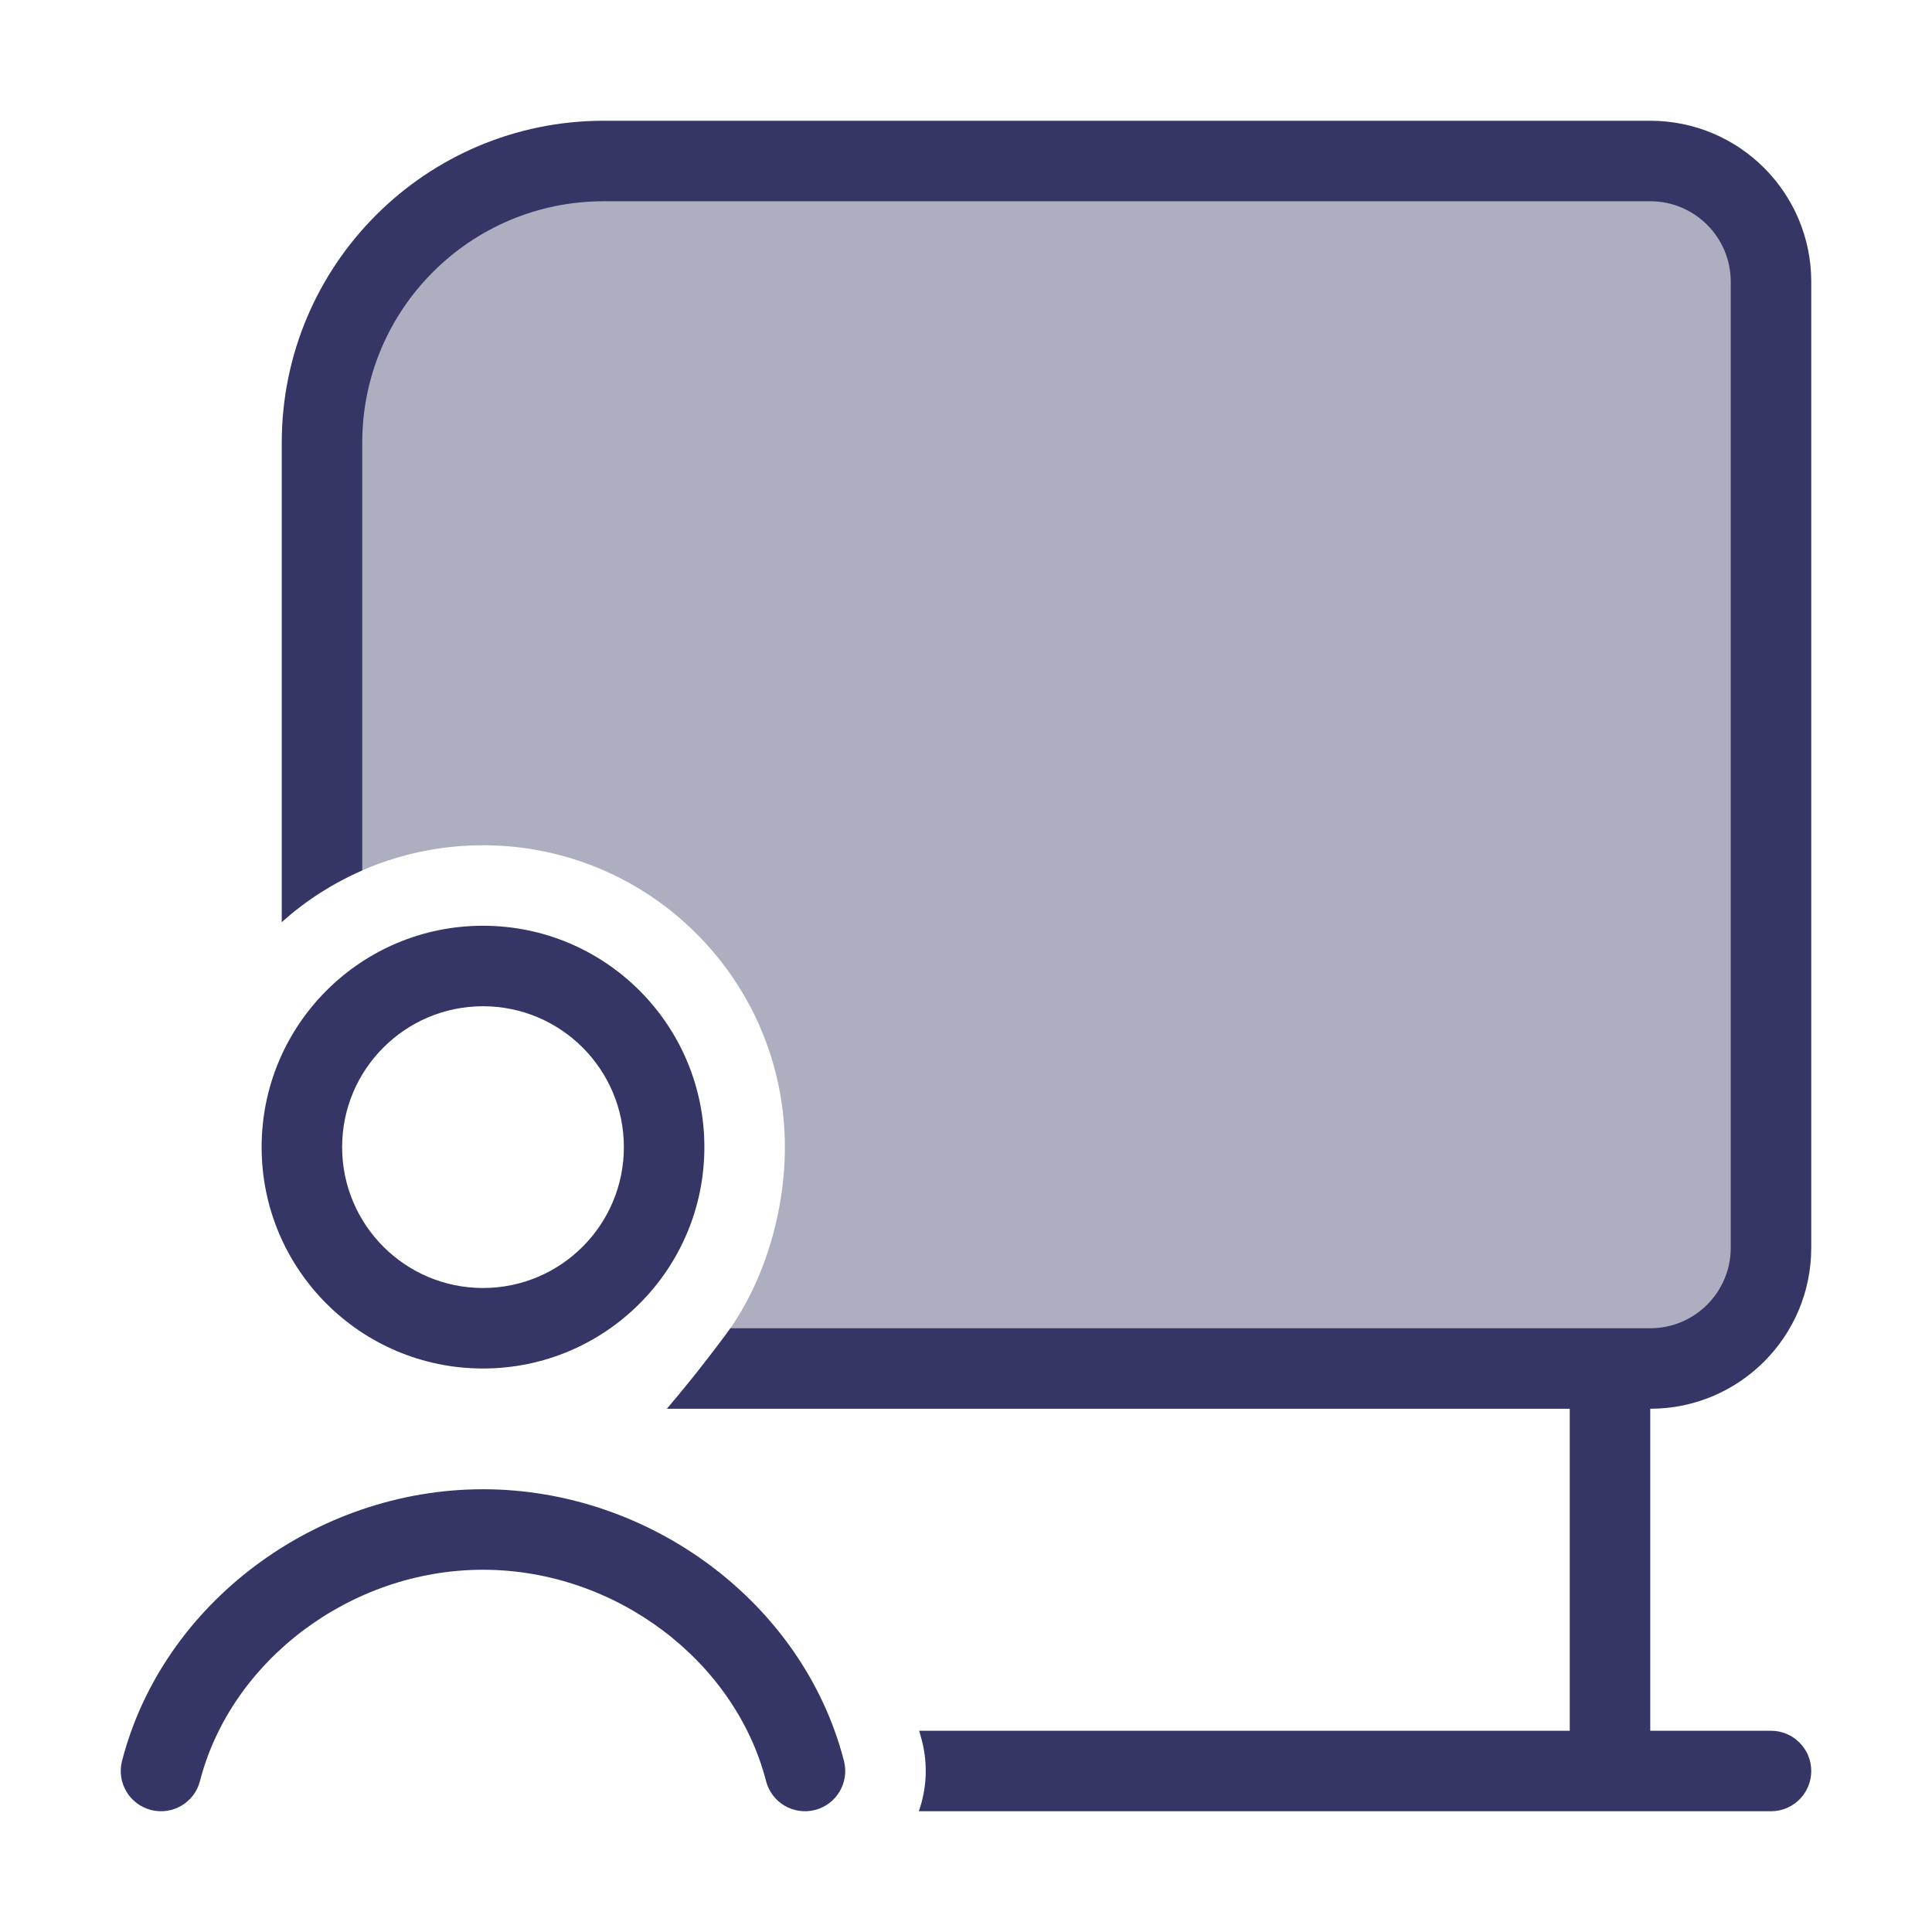 <svg width="24" height="24" viewBox="0 0 24 24" fill="none" xmlns="http://www.w3.org/2000/svg">
<path opacity="0.4" d="M4 11.077V5.5C4 3.567 5.567 2 7.5 2H20.5C21.328 2 22 2.672 22 3.5V15.5C22 16.328 21.328 17 20.5 17H8.694C8.796 16.87 8.906 16.728 9.016 16.579C9.478 15.956 9.75 15.087 9.75 14.25C9.75 12.179 8.071 10.5 6 10.5C5.265 10.5 4.579 10.712 4 11.077Z" fill="#353566"/>
<path d="M7.5 2.5C5.843 2.5 4.5 3.843 4.5 5.5V10.812C4.132 10.973 3.795 11.191 3.5 11.455V5.5C3.5 3.291 5.291 1.5 7.5 1.5H20.5C21.605 1.5 22.5 2.395 22.5 3.5V15.5C22.5 16.605 21.605 17.5 20.5 17.5V21.5H22C22.276 21.5 22.5 21.724 22.5 22C22.5 22.276 22.276 22.5 22 22.5H11.414C11.512 22.222 11.528 21.918 11.453 21.626C11.442 21.584 11.431 21.542 11.419 21.5H19.5V17.5H8.284C8.456 17.298 8.733 16.962 9.016 16.579C9.035 16.553 9.054 16.527 9.073 16.5H20.5C21.052 16.5 21.5 16.052 21.5 15.5V3.5C21.5 2.948 21.052 2.5 20.5 2.5H7.5Z" fill="#353566"/>
<path d="M6 19.5C4.351 19.5 2.868 20.633 2.484 22.125C2.416 22.392 2.143 22.553 1.875 22.484C1.608 22.415 1.447 22.143 1.516 21.875C2.02 19.917 3.921 18.5 6 18.5C8.079 18.5 9.98 19.917 10.484 21.875C10.553 22.143 10.392 22.415 10.125 22.484C9.857 22.553 9.585 22.392 9.516 22.125C9.132 20.633 7.649 19.5 6 19.5Z" fill="#353566"/>
<path fill-rule="evenodd" clip-rule="evenodd" d="M6 11.5C4.481 11.5 3.25 12.731 3.25 14.25C3.25 15.769 4.481 17 6 17C7.519 17 8.75 15.769 8.75 14.25C8.75 12.731 7.519 11.5 6 11.5ZM4.25 14.25C4.25 13.284 5.034 12.5 6 12.5C6.967 12.5 7.75 13.284 7.75 14.25C7.75 15.216 6.967 16 6 16C5.034 16 4.25 15.216 4.25 14.25Z" fill="#353566"/>
</svg>
